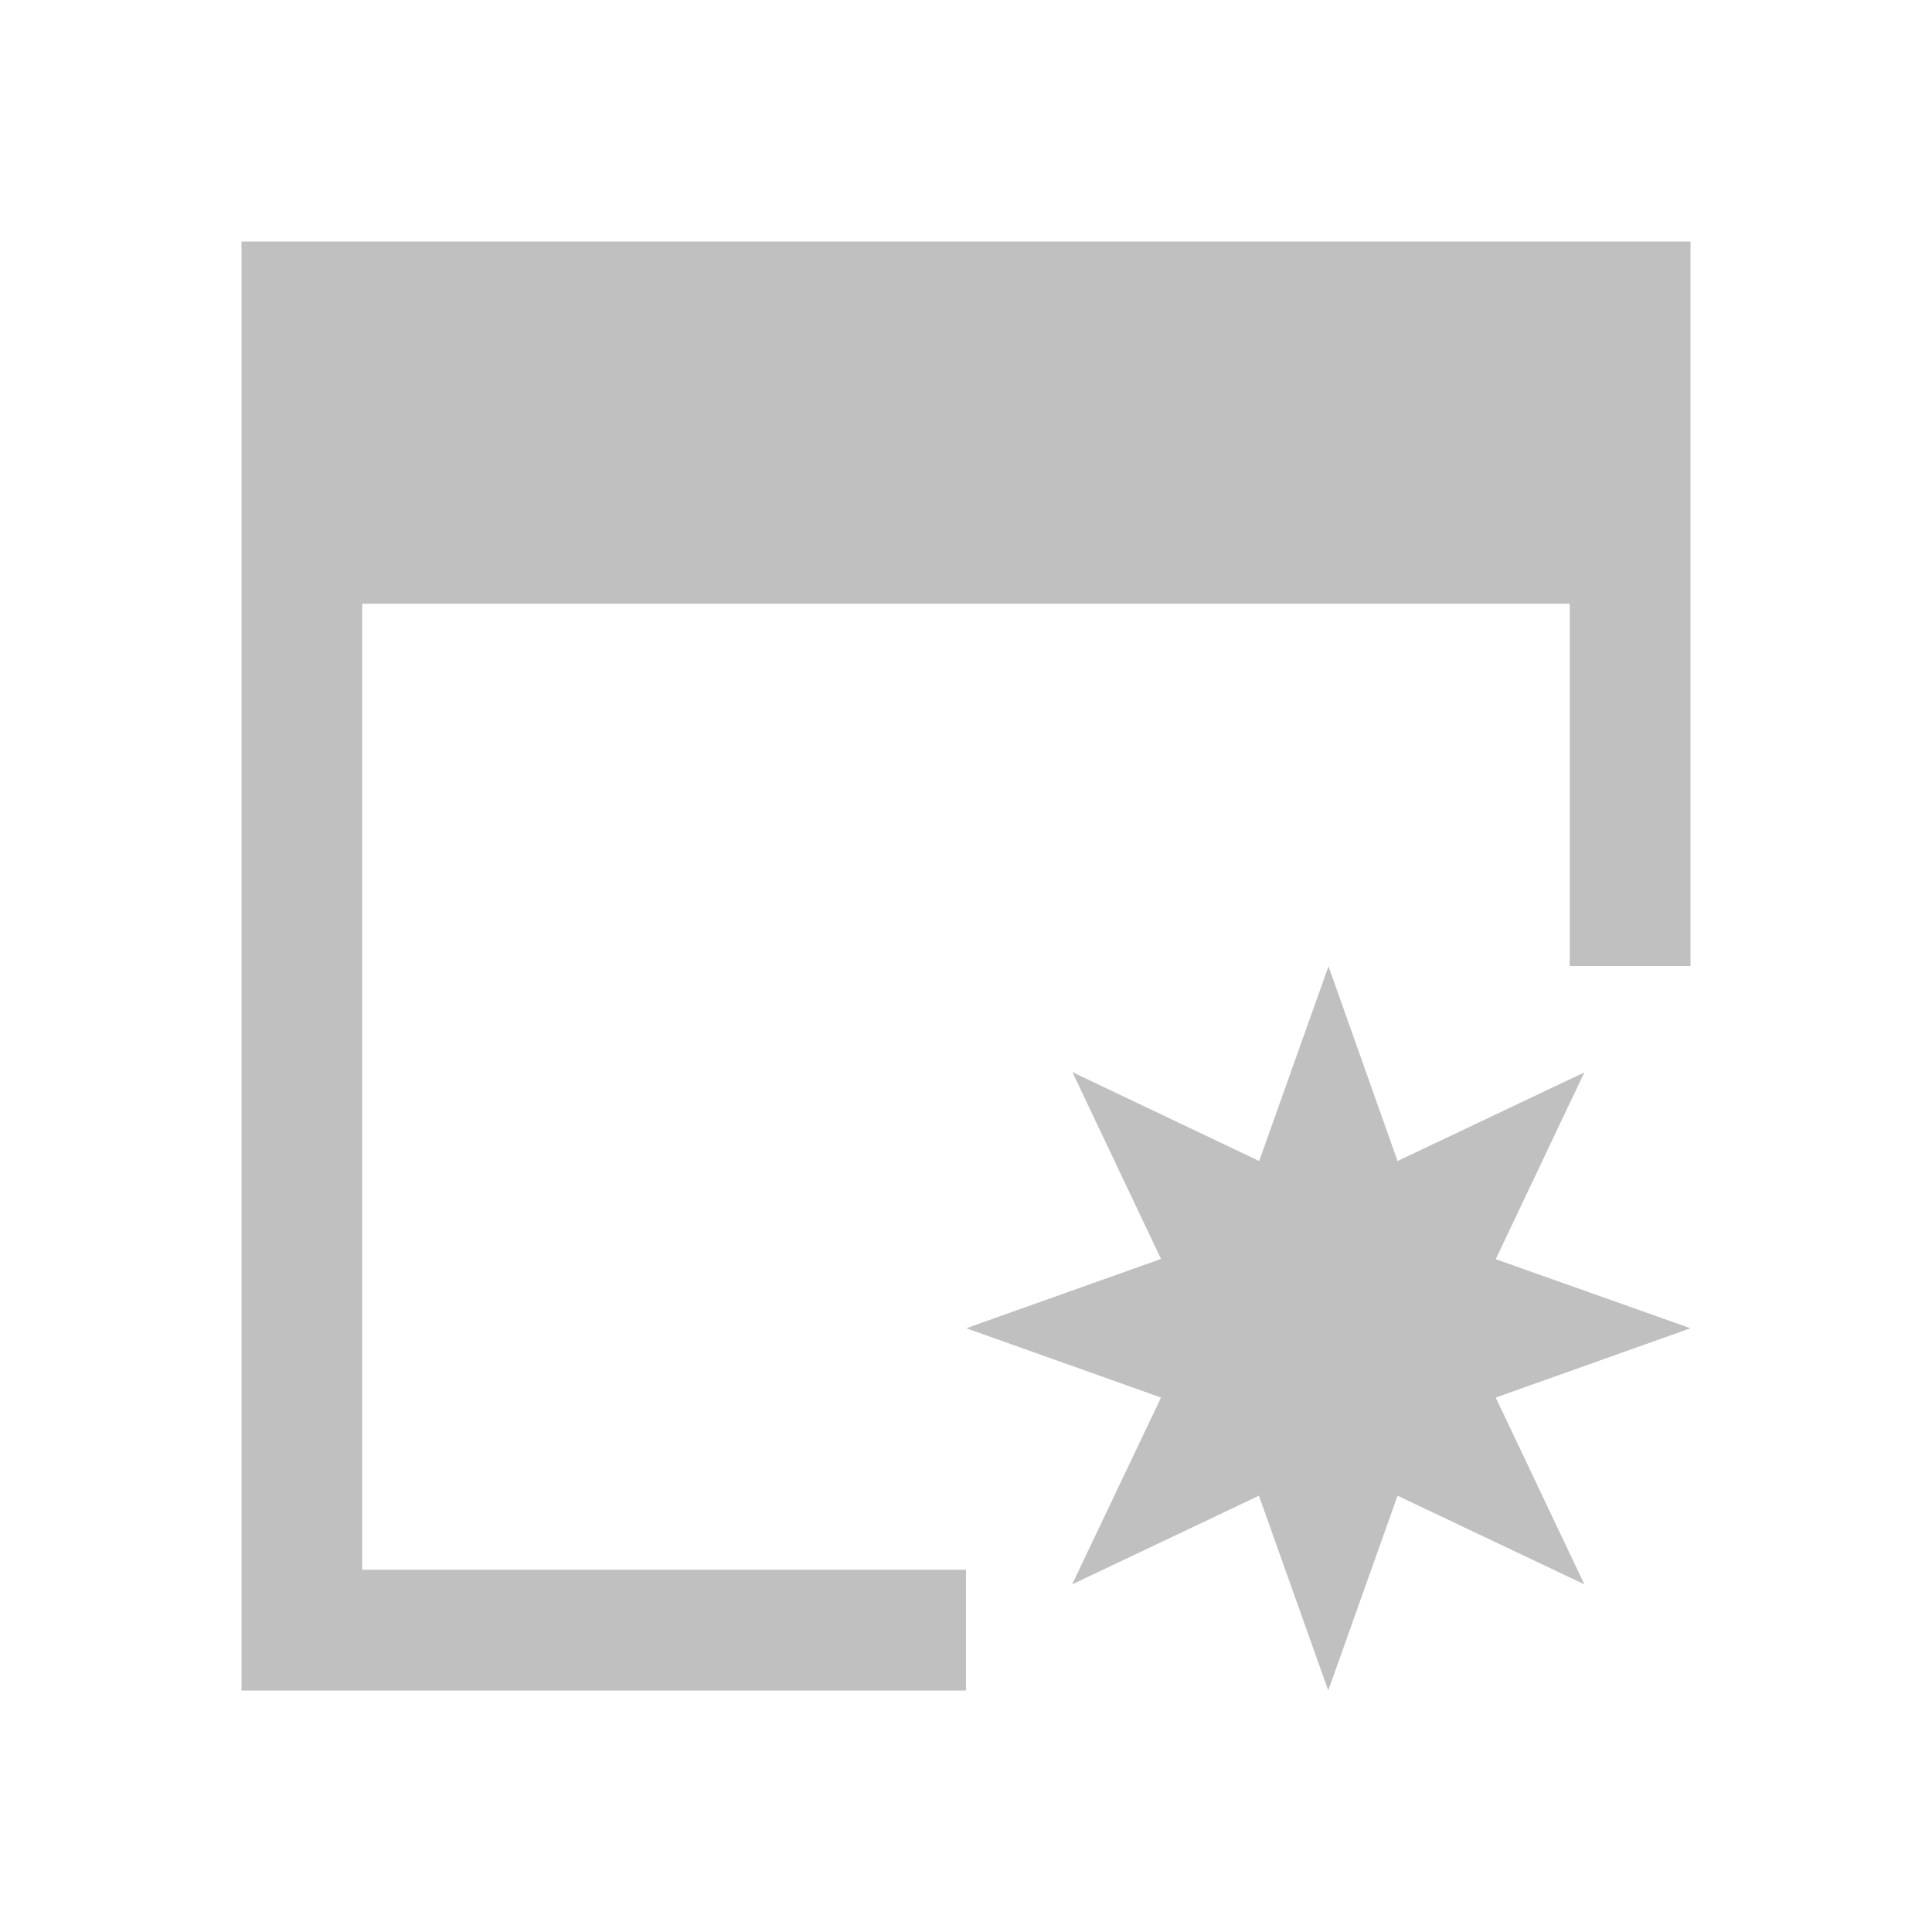 <svg viewBox="0 0 16 16" xmlns="http://www.w3.org/2000/svg"><path d="m2 2v12h6v-1h-5v-8h10v3h1v-6h-11zm9.002 6.002-.574 1.613-1.547-.736.734 1.547-1.613.574 1.613.574-.736 1.547 1.547-.734.574 1.613.574-1.613 1.547.734-.734-1.547 1.613-.574-1.613-.572.734-1.547-1.547.734z" fill="#c0c0c0"/></svg>